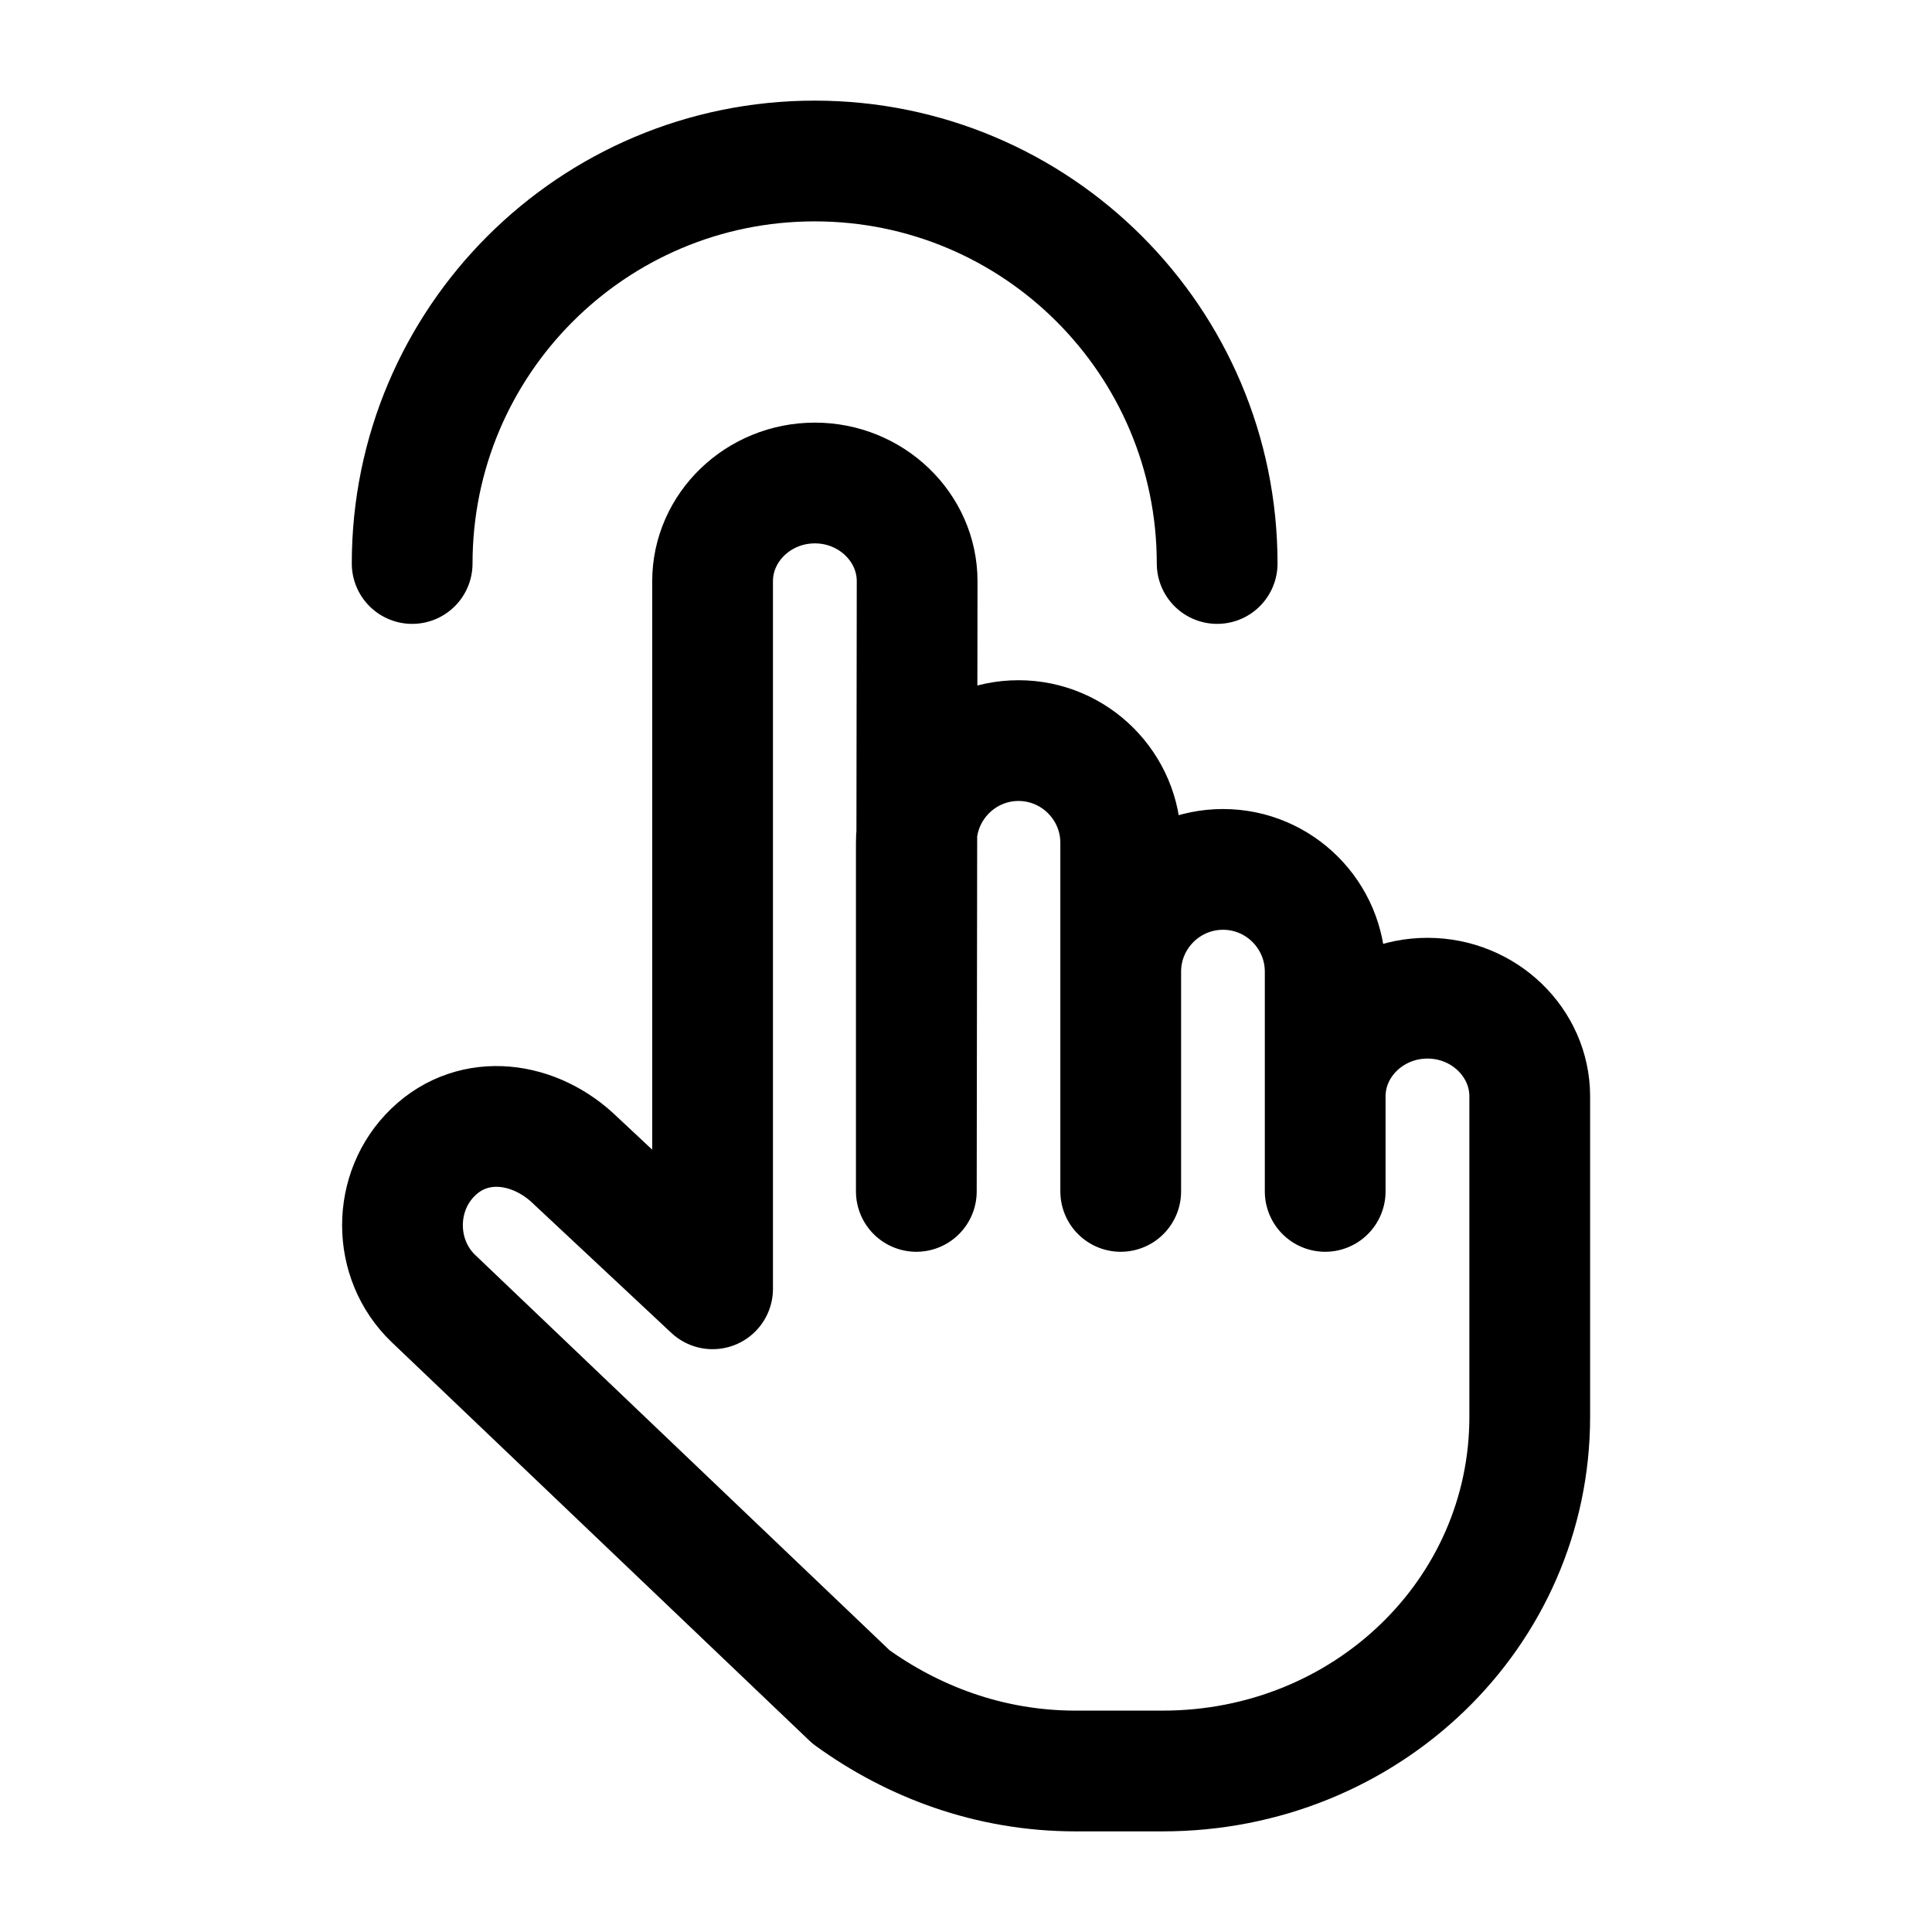 <svg width="24" height="24" viewBox="0 0 24 24" fill="none" xmlns="http://www.w3.org/2000/svg">
<path d="M11.383 14.8V10.47C11.383 9.77 11.953 9.2 12.652 9.2C13.352 9.2 13.922 9.77 13.922 10.47V14.8V12.07C13.922 11.37 14.492 10.8 15.193 10.8C15.893 10.8 16.462 11.37 16.462 12.07V14.8V13.62C16.462 12.95 17.032 12.4 17.733 12.4C18.433 12.4 19.003 12.95 19.003 13.62V17.6C19.003 20.04 16.973 22 14.443 22H13.363C12.283 22 11.332 21.63 10.572 21.08L5.383 16.13C4.872 15.64 4.872 14.8 5.383 14.31C5.893 13.82 6.652 13.93 7.152 14.42L8.852 16.01V7.22C8.852 6.55 9.422 6 10.123 6C10.822 6 11.393 6.55 11.393 7.22L11.383 14.8Z" stroke="black" stroke-width="1.5" stroke-linecap="round" stroke-linejoin="round"/>
<path d="M15.12 7C15.12 4.239 12.882 2 10.12 2C7.359 2 5.12 4.239 5.12 7" stroke="black" stroke-width="1.5" stroke-linecap="round" stroke-linejoin="round"/>
</svg>
